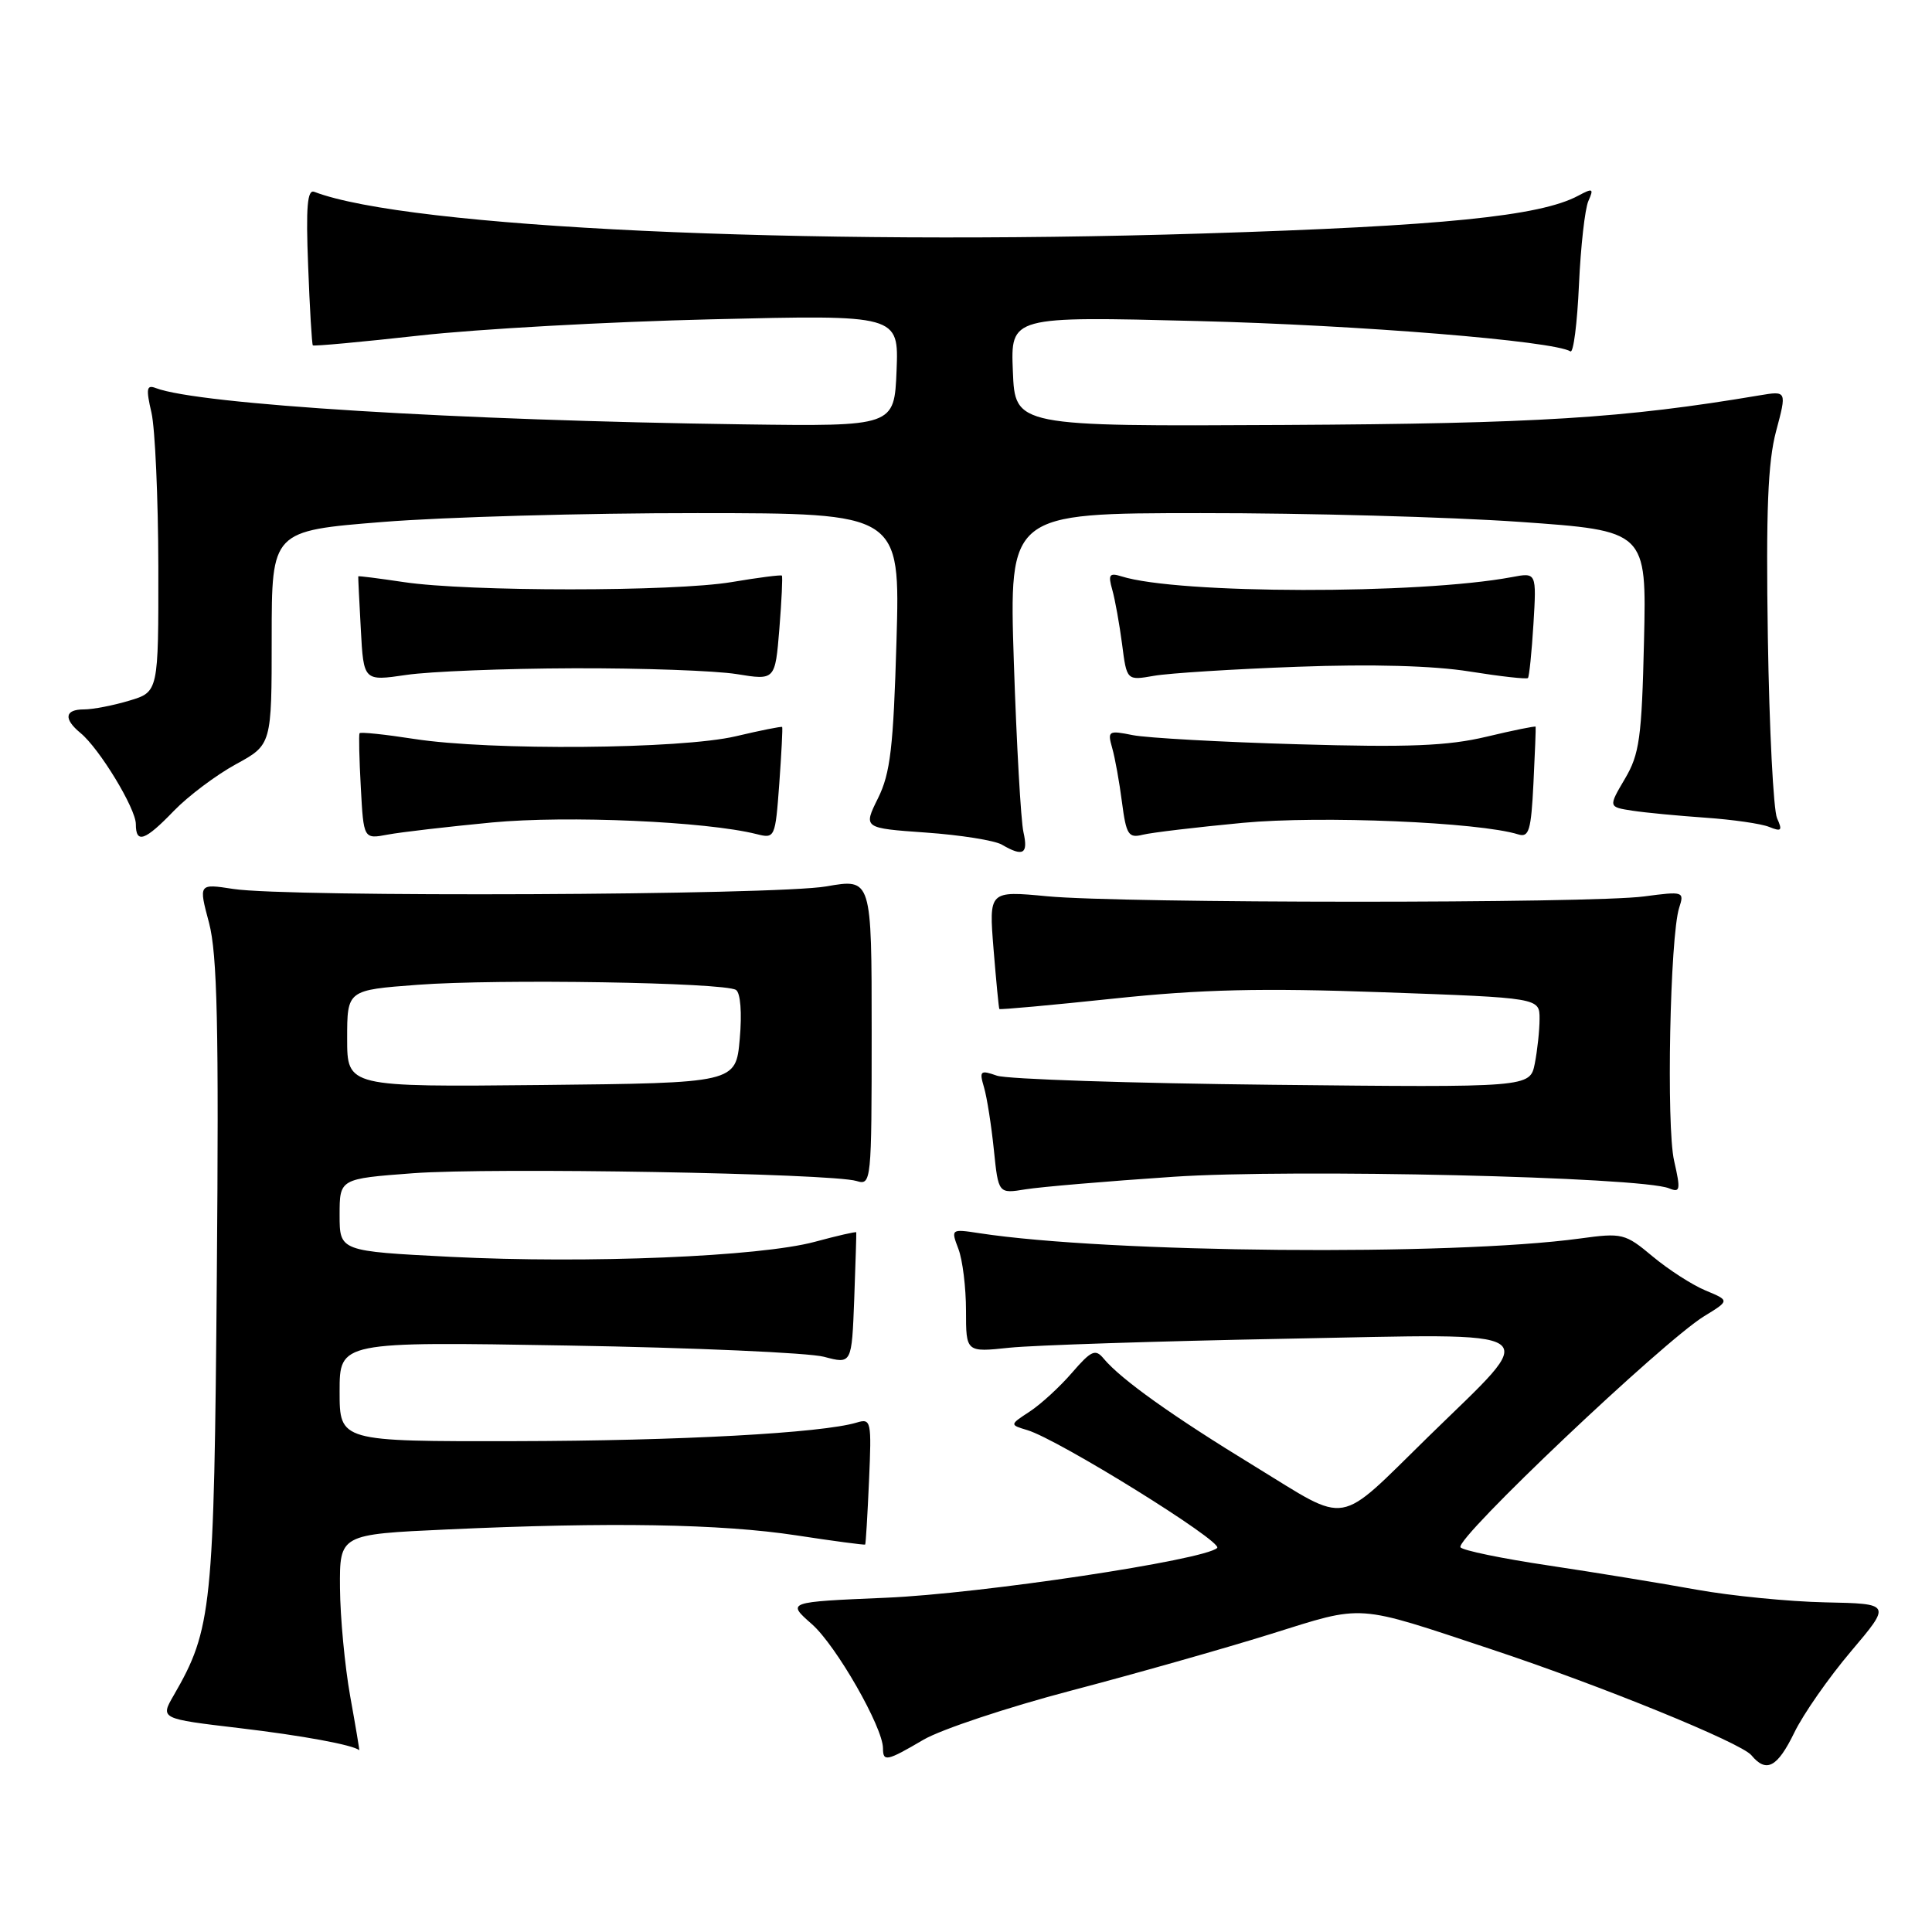 <?xml version="1.0" encoding="UTF-8" standalone="no"?>
<!DOCTYPE svg PUBLIC "-//W3C//DTD SVG 1.1//EN" "http://www.w3.org/Graphics/SVG/1.1/DTD/svg11.dtd" >
<svg xmlns="http://www.w3.org/2000/svg" xmlns:xlink="http://www.w3.org/1999/xlink" version="1.1" viewBox="0 0 256 256">
 <g >
 <path fill="currentColor"
d=" M 237.76 229.57 C 238.94 227.13 242.32 222.29 245.26 218.82 C 250.61 212.50 250.61 212.50 241.86 212.32 C 237.05 212.22 229.37 211.46 224.81 210.64 C 220.24 209.81 211.43 208.37 205.23 207.44 C 199.04 206.52 193.76 205.43 193.52 205.02 C 192.80 203.87 220.34 177.77 225.80 174.41 C 229.20 172.33 229.20 172.33 226.00 171.00 C 224.24 170.27 221.09 168.24 218.99 166.49 C 215.33 163.43 214.96 163.34 209.34 164.11 C 192.23 166.44 146.87 166.03 129.74 163.40 C 126.02 162.83 125.99 162.85 126.99 165.48 C 127.55 166.94 128.00 170.62 128.00 173.66 C 128.00 179.19 128.00 179.19 133.75 178.58 C 136.91 178.25 153.40 177.71 170.39 177.39 C 205.83 176.72 204.30 175.66 189.26 190.37 C 176.96 202.40 178.95 202.05 166.35 194.35 C 155.37 187.65 148.54 182.78 146.24 180.02 C 145.15 178.70 144.60 178.94 142.05 181.89 C 140.44 183.76 137.92 186.07 136.44 187.04 C 133.77 188.79 133.77 188.79 136.13 189.50 C 140.23 190.72 162.11 204.30 161.28 205.11 C 159.66 206.71 129.98 211.18 117.37 211.71 C 104.24 212.27 104.24 212.27 107.57 215.20 C 110.78 218.01 117.00 228.88 117.00 231.66 C 117.00 233.48 117.50 233.38 122.37 230.52 C 124.70 229.16 133.47 226.24 141.87 224.03 C 150.26 221.83 162.17 218.45 168.33 216.53 C 180.94 212.59 179.38 212.49 197.64 218.55 C 212.17 223.37 230.69 230.92 232.07 232.58 C 234.05 234.97 235.51 234.19 237.76 229.57 Z  M 46.40 224.75 C 45.69 220.76 45.08 214.31 45.05 210.41 C 45.00 203.31 45.00 203.31 59.25 202.66 C 80.79 201.67 95.53 201.92 105.50 203.44 C 110.45 204.20 114.56 204.74 114.64 204.66 C 114.72 204.57 114.95 200.76 115.15 196.20 C 115.50 188.26 115.43 187.92 113.51 188.50 C 108.89 189.89 90.02 190.92 68.25 190.96 C 45.00 191.00 45.00 191.00 45.00 184.38 C 45.00 177.77 45.00 177.77 75.25 178.29 C 91.89 178.57 107.16 179.25 109.18 179.78 C 112.86 180.76 112.86 180.76 113.19 172.13 C 113.36 167.38 113.49 163.40 113.46 163.29 C 113.43 163.17 110.95 163.74 107.95 164.55 C 100.67 166.51 77.92 167.45 59.75 166.54 C 45.00 165.79 45.00 165.79 45.00 160.99 C 45.00 156.19 45.00 156.19 54.72 155.46 C 65.14 154.68 110.18 155.47 113.50 156.49 C 115.45 157.09 115.50 156.64 115.50 136.75 C 115.50 116.40 115.50 116.40 109.50 117.45 C 102.77 118.63 38.14 118.91 30.91 117.79 C 26.31 117.08 26.31 117.08 27.70 122.29 C 28.79 126.43 29.01 136.00 28.73 169.00 C 28.37 213.13 28.08 215.88 23.03 224.62 C 21.22 227.74 21.22 227.74 31.70 228.98 C 40.07 229.97 46.78 231.21 47.60 231.91 C 47.66 231.96 47.12 228.74 46.40 224.75 Z  M 155.46 155.93 C 171.37 154.86 217.46 155.94 221.16 157.46 C 222.64 158.07 222.71 157.68 221.83 153.82 C 220.78 149.26 221.28 124.05 222.50 120.28 C 223.20 118.13 223.07 118.09 217.86 118.78 C 210.82 119.73 148.70 119.71 138.76 118.76 C 131.03 118.03 131.03 118.03 131.65 125.76 C 132.00 130.02 132.34 133.59 132.42 133.70 C 132.50 133.81 139.31 133.19 147.55 132.32 C 159.20 131.09 167.14 130.90 183.27 131.48 C 204.00 132.22 204.00 132.22 204.00 134.99 C 204.00 136.51 203.71 139.18 203.37 140.92 C 202.73 144.10 202.73 144.10 168.62 143.74 C 149.85 143.54 133.42 143.00 132.09 142.53 C 129.89 141.76 129.74 141.89 130.39 144.09 C 130.78 145.42 131.36 149.13 131.69 152.34 C 132.29 158.18 132.29 158.18 135.90 157.59 C 137.88 157.27 146.68 156.52 155.46 155.93 Z  M 135.61 110.25 C 135.27 108.74 134.70 98.61 134.34 87.75 C 133.70 68.00 133.70 68.00 159.10 67.99 C 173.07 67.98 192.08 68.50 201.34 69.15 C 218.18 70.33 218.18 70.33 217.84 84.92 C 217.54 97.78 217.24 99.94 215.30 103.21 C 213.11 106.93 213.11 106.93 216.30 107.42 C 218.06 107.69 222.43 108.10 226.00 108.35 C 229.57 108.60 233.37 109.14 234.42 109.57 C 236.06 110.23 236.21 110.06 235.47 108.42 C 234.99 107.37 234.44 96.60 234.25 84.50 C 233.99 67.71 234.25 61.23 235.34 57.14 C 236.77 51.78 236.77 51.78 233.13 52.39 C 215.14 55.42 203.72 56.13 170.18 56.31 C 134.50 56.50 134.50 56.50 134.21 49.20 C 133.91 41.91 133.91 41.91 158.71 42.54 C 180.16 43.08 205.85 45.17 208.09 46.56 C 208.49 46.80 208.99 42.84 209.22 37.75 C 209.45 32.66 210.01 27.66 210.47 26.63 C 211.21 24.97 211.07 24.89 209.11 25.94 C 204.05 28.65 191.10 29.95 159.38 30.94 C 106.21 32.61 54.00 30.16 41.65 25.42 C 40.72 25.06 40.52 27.40 40.83 35.22 C 41.04 40.88 41.33 45.61 41.45 45.76 C 41.57 45.90 47.94 45.31 55.59 44.46 C 63.24 43.60 80.66 42.63 94.30 42.31 C 119.09 41.71 119.09 41.71 118.80 49.10 C 118.50 56.50 118.50 56.50 98.50 56.23 C 60.59 55.71 26.31 53.59 20.64 51.42 C 19.42 50.95 19.33 51.50 20.07 54.68 C 20.55 56.78 20.96 65.97 20.98 75.09 C 21.00 91.68 21.00 91.68 17.13 92.84 C 15.01 93.48 12.31 94.00 11.13 94.00 C 8.57 94.00 8.39 95.25 10.67 97.13 C 13.17 99.18 18.00 107.13 18.00 109.20 C 18.00 111.84 19.20 111.43 23.05 107.43 C 24.95 105.47 28.64 102.70 31.25 101.27 C 36.00 98.68 36.00 98.68 36.00 84.51 C 36.00 70.34 36.00 70.34 50.75 69.16 C 58.86 68.51 77.60 67.98 92.39 67.99 C 119.28 68.00 119.28 68.00 118.79 84.91 C 118.38 99.02 117.98 102.47 116.34 105.77 C 114.38 109.73 114.38 109.73 122.69 110.32 C 127.26 110.64 131.79 111.36 132.75 111.92 C 135.58 113.57 136.27 113.17 135.61 110.25 Z  M 65.20 108.98 C 75.19 108.04 93.54 108.84 100.24 110.52 C 102.68 111.14 102.73 111.03 103.26 103.82 C 103.55 99.80 103.72 96.42 103.64 96.33 C 103.55 96.23 100.79 96.78 97.49 97.56 C 90.23 99.27 64.95 99.48 54.86 97.91 C 51.00 97.31 47.75 96.97 47.64 97.16 C 47.53 97.35 47.60 100.58 47.81 104.34 C 48.18 111.19 48.18 111.19 51.37 110.59 C 53.13 110.26 59.35 109.54 65.20 108.98 Z  M 164.68 109.03 C 174.99 108.06 195.98 108.94 201.17 110.56 C 202.60 111.01 202.88 110.05 203.19 103.79 C 203.39 99.78 203.52 96.41 203.48 96.29 C 203.44 96.18 200.51 96.77 196.96 97.62 C 191.84 98.84 186.66 99.05 172.00 98.62 C 161.82 98.33 151.97 97.78 150.10 97.41 C 146.87 96.76 146.73 96.85 147.37 99.11 C 147.75 100.43 148.33 103.67 148.67 106.32 C 149.23 110.60 149.53 111.08 151.41 110.61 C 152.57 110.32 158.54 109.61 164.68 109.03 Z  M 76.00 88.55 C 85.08 88.52 94.80 88.87 97.61 89.32 C 102.71 90.15 102.71 90.15 103.27 83.32 C 103.57 79.57 103.72 76.40 103.60 76.27 C 103.48 76.15 100.48 76.53 96.94 77.13 C 89.30 78.41 62.01 78.41 53.50 77.13 C 50.20 76.64 47.49 76.29 47.47 76.37 C 47.45 76.44 47.60 79.60 47.81 83.38 C 48.18 90.26 48.18 90.26 53.84 89.43 C 56.95 88.97 66.92 88.58 76.00 88.55 Z  M 171.91 88.35 C 181.82 87.98 189.98 88.21 194.75 88.98 C 198.82 89.63 202.30 90.02 202.46 89.84 C 202.63 89.65 202.96 86.43 203.19 82.68 C 203.60 75.85 203.60 75.85 200.33 76.47 C 187.98 78.78 156.04 78.73 148.60 76.37 C 147.00 75.87 146.81 76.14 147.38 78.14 C 147.75 79.44 148.33 82.68 148.68 85.34 C 149.30 90.18 149.30 90.18 152.90 89.55 C 154.88 89.20 163.44 88.66 171.91 88.35 Z  M 46.00 137.61 C 46.00 131.19 46.00 131.19 55.35 130.49 C 65.98 129.69 95.98 130.18 97.52 131.17 C 98.12 131.56 98.33 134.21 98.02 137.67 C 97.50 143.50 97.50 143.50 71.75 143.77 C 46.00 144.03 46.00 144.03 46.00 137.61 Z "/>
</g>
</svg>